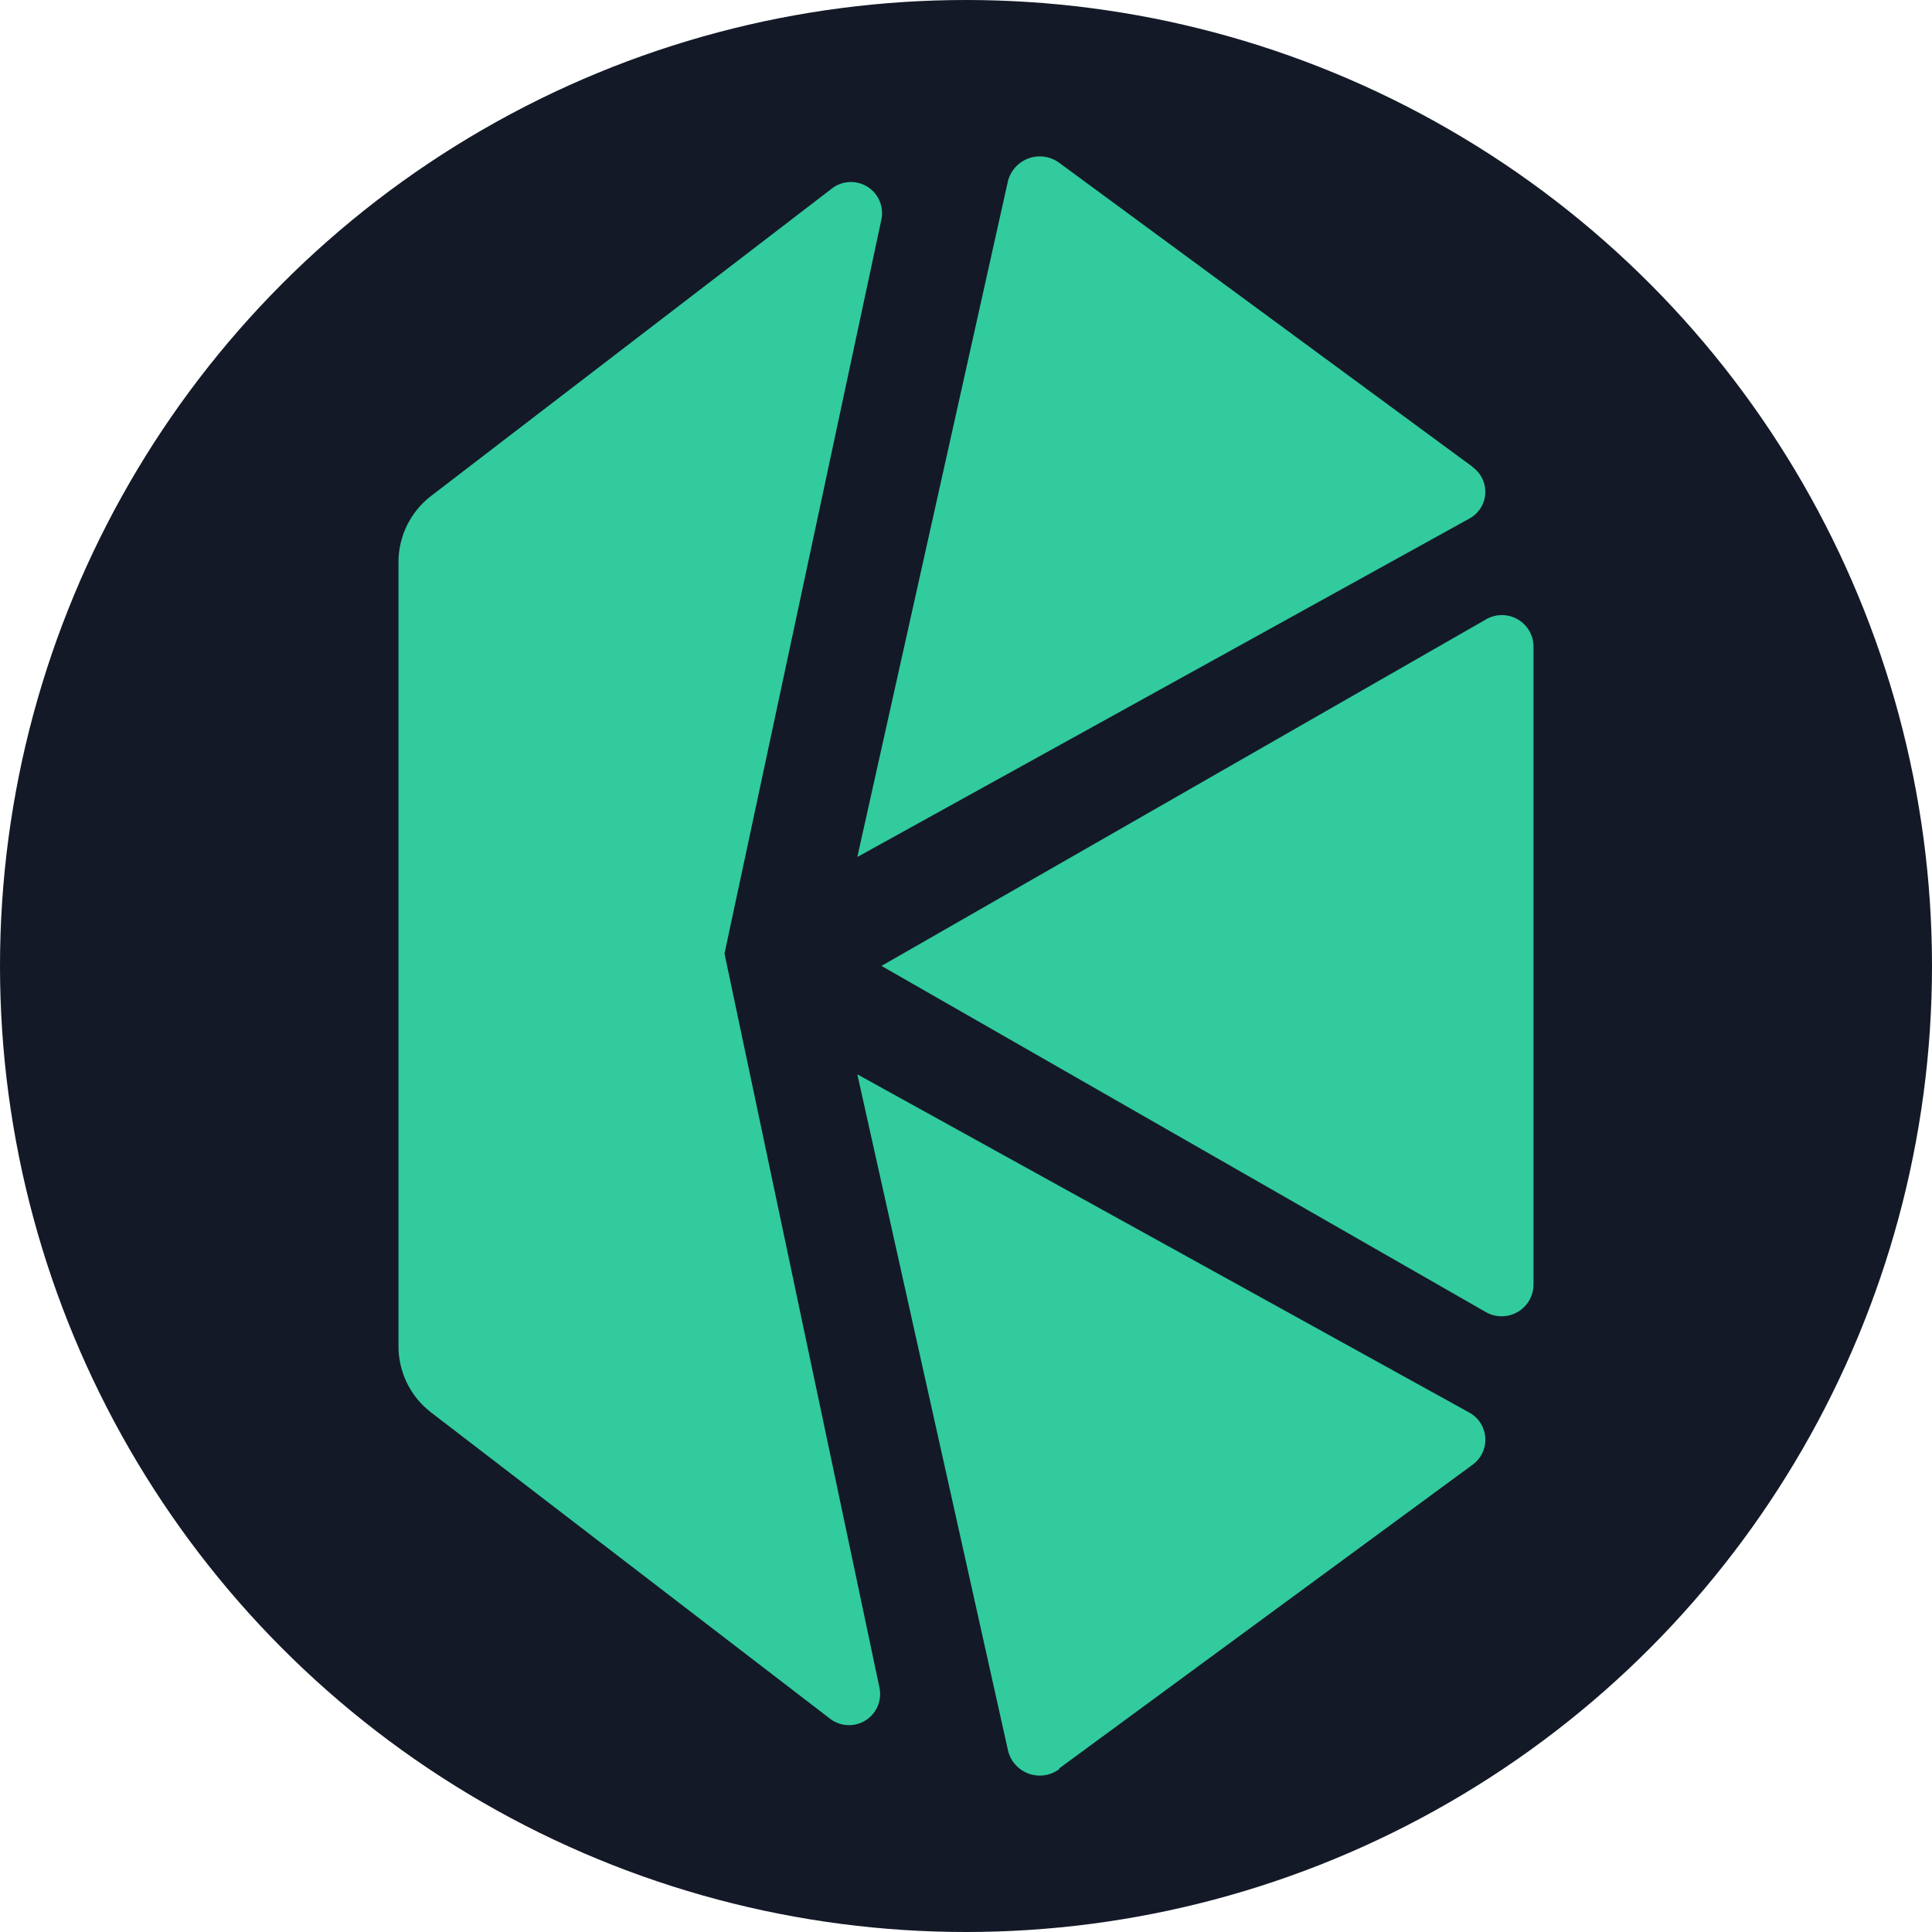 <svg width="80" height="80" viewBox="0 0 80 80" fill="none" xmlns="http://www.w3.org/2000/svg">
<circle cx="40" cy="40" r="40" fill="#141927"/>
<path d="M36.5 39.996L61.5 54.316C61.701 54.437 61.931 54.502 62.165 54.505C62.399 54.507 62.63 54.447 62.834 54.331C63.038 54.215 63.207 54.047 63.324 53.844C63.441 53.641 63.502 53.41 63.5 53.176V26.796C63.503 26.561 63.443 26.33 63.326 26.126C63.209 25.923 63.039 25.755 62.835 25.639C62.63 25.523 62.399 25.465 62.164 25.47C61.929 25.474 61.7 25.542 61.5 25.666L36.5 39.996Z" fill="#31CB9E"/>
<path d="M60.97 19.326L43.88 6.756C43.703 6.62 43.494 6.53 43.274 6.494C43.053 6.458 42.827 6.477 42.615 6.549C42.404 6.622 42.213 6.745 42.06 6.908C41.908 7.072 41.798 7.27 41.74 7.486L35.5 35.486L60.82 21.486C61.013 21.387 61.177 21.24 61.296 21.059C61.415 20.878 61.486 20.669 61.501 20.453C61.516 20.237 61.475 20.021 61.382 19.825C61.289 19.629 61.147 19.461 60.97 19.336" fill="#31CB9E"/>
<path d="M43.86 73.226L60.97 60.656C61.147 60.529 61.289 60.36 61.383 60.163C61.476 59.967 61.517 59.749 61.504 59.532C61.489 59.315 61.42 59.105 61.303 58.922C61.185 58.739 61.022 58.589 60.83 58.486L35.5 44.486L41.74 72.486C41.792 72.704 41.897 72.905 42.046 73.072C42.195 73.239 42.383 73.366 42.593 73.442C42.803 73.519 43.029 73.542 43.25 73.509C43.471 73.477 43.681 73.39 43.86 73.256" fill="#31CB9E"/>
<path d="M30 39.486L36.5 9.076C36.55 8.824 36.523 8.563 36.424 8.326C36.324 8.09 36.156 7.888 35.941 7.747C35.727 7.607 35.475 7.533 35.218 7.537C34.961 7.54 34.711 7.62 34.5 7.766L17.85 20.536C17.429 20.86 17.087 21.276 16.853 21.753C16.619 22.23 16.498 22.755 16.5 23.286V55.686C16.491 56.226 16.608 56.76 16.842 57.247C17.076 57.733 17.422 58.157 17.85 58.486L34.42 71.206C34.631 71.352 34.881 71.432 35.138 71.435C35.395 71.439 35.647 71.365 35.861 71.225C36.076 71.084 36.244 70.882 36.344 70.646C36.443 70.409 36.47 70.148 36.42 69.896L30 39.486Z" fill="#31CB9E"/>
</svg>

